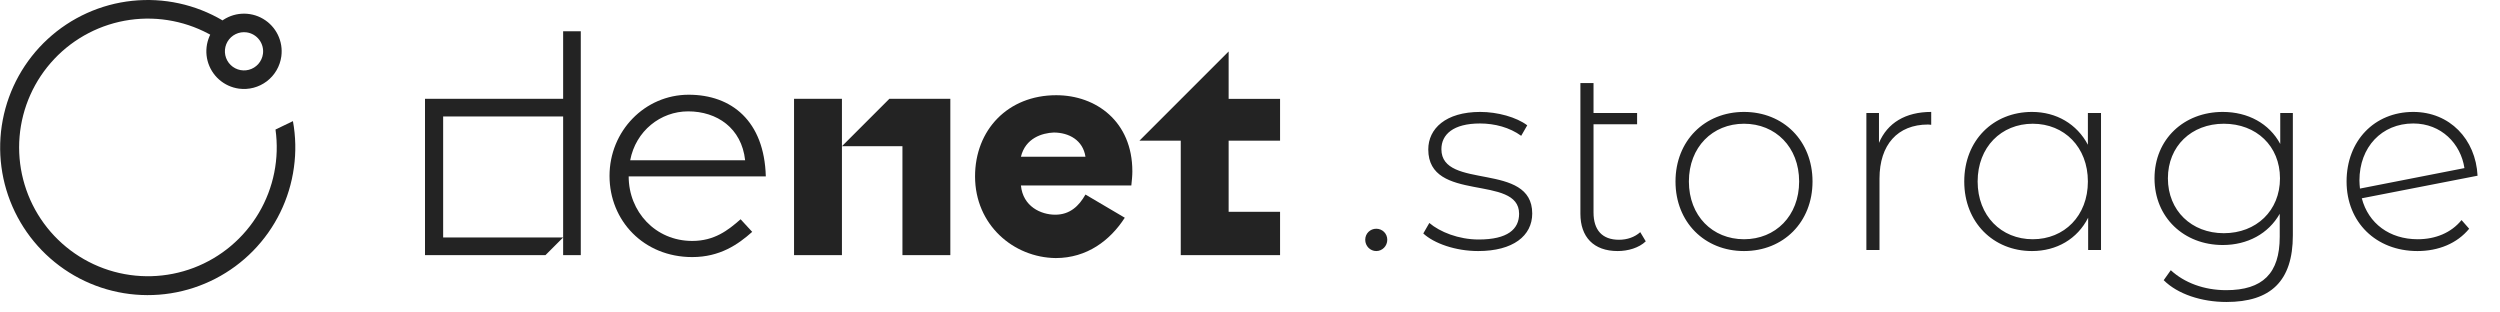 <svg width="200" height="25" viewBox="0 0 200 25" fill="none" xmlns="http://www.w3.org/2000/svg">
<g clip-path="url(#clip0_173_138)">
<path d="M19.113 7.091C18.523 7.01 17.97 6.756 17.524 6.361C17.077 5.966 16.759 5.447 16.607 4.871C16.456 4.295 16.479 3.686 16.673 3.123C16.867 2.559 17.224 2.066 17.699 1.706C18.174 1.345 18.744 1.134 19.339 1.098C19.934 1.062 20.526 1.203 21.041 1.504C21.555 1.804 21.969 2.251 22.23 2.787C22.491 3.323 22.587 3.924 22.506 4.514C22.397 5.305 21.979 6.021 21.343 6.504C20.706 6.987 19.905 7.198 19.113 7.091ZM19.729 2.589C19.429 2.548 19.124 2.596 18.852 2.729C18.58 2.861 18.353 3.071 18.2 3.332C18.048 3.593 17.976 3.894 17.994 4.196C18.012 4.498 18.12 4.788 18.302 5.029C18.485 5.27 18.736 5.451 19.022 5.55C19.308 5.649 19.617 5.66 19.909 5.583C20.202 5.507 20.465 5.345 20.666 5.118C20.866 4.892 20.995 4.611 21.036 4.311C21.09 3.909 20.983 3.503 20.738 3.18C20.493 2.857 20.13 2.645 19.729 2.589Z" fill="#232323"/>
<path d="M23.434 9.69C23.659 10.918 23.686 12.173 23.512 13.408C23.168 15.92 22.025 18.253 20.251 20.064C18.478 21.875 16.169 23.067 13.665 23.464C11.162 23.861 8.597 23.441 6.35 22.268C4.104 21.094 2.295 19.228 1.191 16.947C0.087 14.665 -0.254 12.088 0.22 9.598C0.694 7.108 1.957 4.837 3.821 3.12C5.686 1.403 8.054 0.332 10.575 0.066C13.095 -0.201 15.635 0.35 17.817 1.639L17.064 2.913C15.053 1.729 12.699 1.263 10.389 1.59C8.078 1.918 5.947 3.02 4.344 4.716C2.741 6.412 1.762 8.603 1.566 10.928C1.37 13.254 1.969 15.577 3.265 17.517C4.562 19.458 6.478 20.901 8.702 21.611C10.925 22.32 13.323 22.254 15.504 21.423C17.685 20.592 19.519 19.045 20.706 17.036C21.894 15.027 22.364 12.674 22.04 10.363" fill="#232323"/>
</g>
<g clip-path="url(#clip1_173_138)">
<path d="M34 7.905H45.051V2.5H46.463V20.408H45.051V9.316H35.452V18.997H45.051L43.64 20.408H34V7.905Z" fill="#232323"/>
<path d="M55.377 19.275C52.432 19.275 50.294 16.936 50.294 14.112H61.265C61.144 9.675 58.523 7.578 55.094 7.578C51.585 7.578 48.762 10.482 48.762 14.072C48.762 17.662 51.504 20.566 55.377 20.566C57.595 20.566 59.047 19.557 60.176 18.549L59.248 17.541C58.24 18.428 57.151 19.275 55.377 19.275ZM55.054 8.909C57.353 8.909 59.329 10.24 59.611 12.822H50.415C50.859 10.482 52.835 8.909 55.054 8.909Z" fill="#232323"/>
<path d="M67.355 20.41H63.523V7.906H67.355V11.698L71.147 7.906H76.027V20.41H72.195V11.698H67.355V20.41Z" fill="#232323"/>
<path d="M81.674 12.538H86.837C86.635 11.207 85.506 10.602 84.296 10.602C83.368 10.642 82.037 11.046 81.674 12.538ZM78.004 14.111C78.004 10.4 80.626 7.617 84.498 7.617C87.684 7.617 90.588 9.715 90.588 13.708C90.588 14.071 90.548 14.434 90.507 14.837H81.674C81.836 16.531 83.288 17.176 84.417 17.176C85.587 17.176 86.313 16.491 86.837 15.563L89.983 17.418C88.813 19.233 86.958 20.645 84.457 20.645C81.069 20.605 78.004 17.983 78.004 14.111Z" fill="#232323"/>
<path d="M98.291 4.117V7.909H102.405V11.256H98.291V16.943H102.405V20.412H94.46V11.256H91.152L98.291 4.117Z" fill="#232323"/>
</g>
<path d="M110.1 20.084C109.617 20.084 109.218 19.685 109.218 19.181C109.218 18.677 109.617 18.299 110.1 18.299C110.583 18.299 110.982 18.677 110.982 19.181C110.982 19.685 110.583 20.084 110.1 20.084ZM118.252 20.084C116.446 20.084 114.724 19.475 113.863 18.677L114.346 17.837C115.186 18.551 116.677 19.16 118.294 19.16C120.604 19.16 121.528 18.341 121.528 17.102C121.528 13.91 114.262 16.262 114.262 11.957C114.262 10.298 115.648 8.954 118.42 8.954C119.806 8.954 121.318 9.374 122.179 10.025L121.696 10.865C120.772 10.193 119.575 9.878 118.399 9.878C116.257 9.878 115.312 10.76 115.312 11.936C115.312 15.233 122.578 12.902 122.578 17.081C122.578 18.866 121.045 20.084 118.252 20.084ZM131.22 18.572L131.661 19.307C131.115 19.832 130.233 20.084 129.414 20.084C127.482 20.084 126.432 18.95 126.432 17.102V6.644H127.482V9.038H130.968V9.941H127.482V16.997C127.482 18.404 128.175 19.181 129.519 19.181C130.17 19.181 130.779 18.971 131.22 18.572ZM139.521 20.084C136.371 20.084 134.04 17.774 134.04 14.519C134.04 11.264 136.371 8.954 139.521 8.954C142.671 8.954 145.002 11.264 145.002 14.519C145.002 17.774 142.671 20.084 139.521 20.084ZM139.521 19.139C142.041 19.139 143.931 17.27 143.931 14.519C143.931 11.768 142.041 9.899 139.521 9.899C137.001 9.899 135.111 11.768 135.111 14.519C135.111 17.27 137.001 19.139 139.521 19.139ZM150.318 11.432C150.99 9.836 152.439 8.954 154.497 8.954V9.983C154.413 9.983 154.329 9.962 154.245 9.962C151.809 9.962 150.36 11.579 150.36 14.288V20H149.31V9.038H150.318V11.432ZM167.031 9.038H168.081V20H167.052V17.417C166.191 19.118 164.532 20.084 162.558 20.084C159.471 20.084 157.14 17.795 157.14 14.519C157.14 11.222 159.471 8.954 162.558 8.954C164.511 8.954 166.149 9.92 167.031 11.579V9.038ZM162.621 19.139C165.141 19.139 167.031 17.27 167.031 14.519C167.031 11.768 165.141 9.899 162.621 9.899C160.101 9.899 158.211 11.768 158.211 14.519C158.211 17.27 160.101 19.139 162.621 19.139ZM182.42 9.038H183.428V18.824C183.428 22.499 181.643 24.158 178.115 24.158C176.12 24.158 174.209 23.528 173.096 22.415L173.663 21.617C174.755 22.625 176.33 23.213 178.094 23.213C181.013 23.213 182.378 21.869 182.378 18.95V17.102C181.475 18.698 179.795 19.601 177.821 19.601C174.713 19.601 172.361 17.396 172.361 14.267C172.361 11.138 174.713 8.954 177.821 8.954C179.837 8.954 181.538 9.878 182.42 11.516V9.038ZM177.905 18.656C180.509 18.656 182.399 16.85 182.399 14.267C182.399 11.684 180.509 9.899 177.905 9.899C175.322 9.899 173.432 11.684 173.432 14.267C173.432 16.85 175.322 18.656 177.905 18.656ZM193.417 19.139C194.824 19.139 196.084 18.635 196.924 17.606L197.533 18.299C196.567 19.475 195.076 20.084 193.396 20.084C190.078 20.084 187.726 17.774 187.726 14.519C187.726 11.264 189.952 8.954 193.06 8.954C195.979 8.954 198.058 11.138 198.205 14.057L188.944 15.863C189.469 17.879 191.17 19.139 193.417 19.139ZM193.06 9.878C190.54 9.878 188.755 11.768 188.755 14.435C188.755 14.645 188.776 14.876 188.797 15.086L197.155 13.448C196.861 11.495 195.307 9.878 193.06 9.878Z" fill="#232323"/>
<defs>
<clipPath id="clip0_173_138">
<rect width="24" height="24" fill="white"/>
</clipPath>
<clipPath id="clip1_173_138">
<rect width="69" height="19" fill="white" transform="translate(34 2.5)"/>
</clipPath>
</defs>
</svg>
